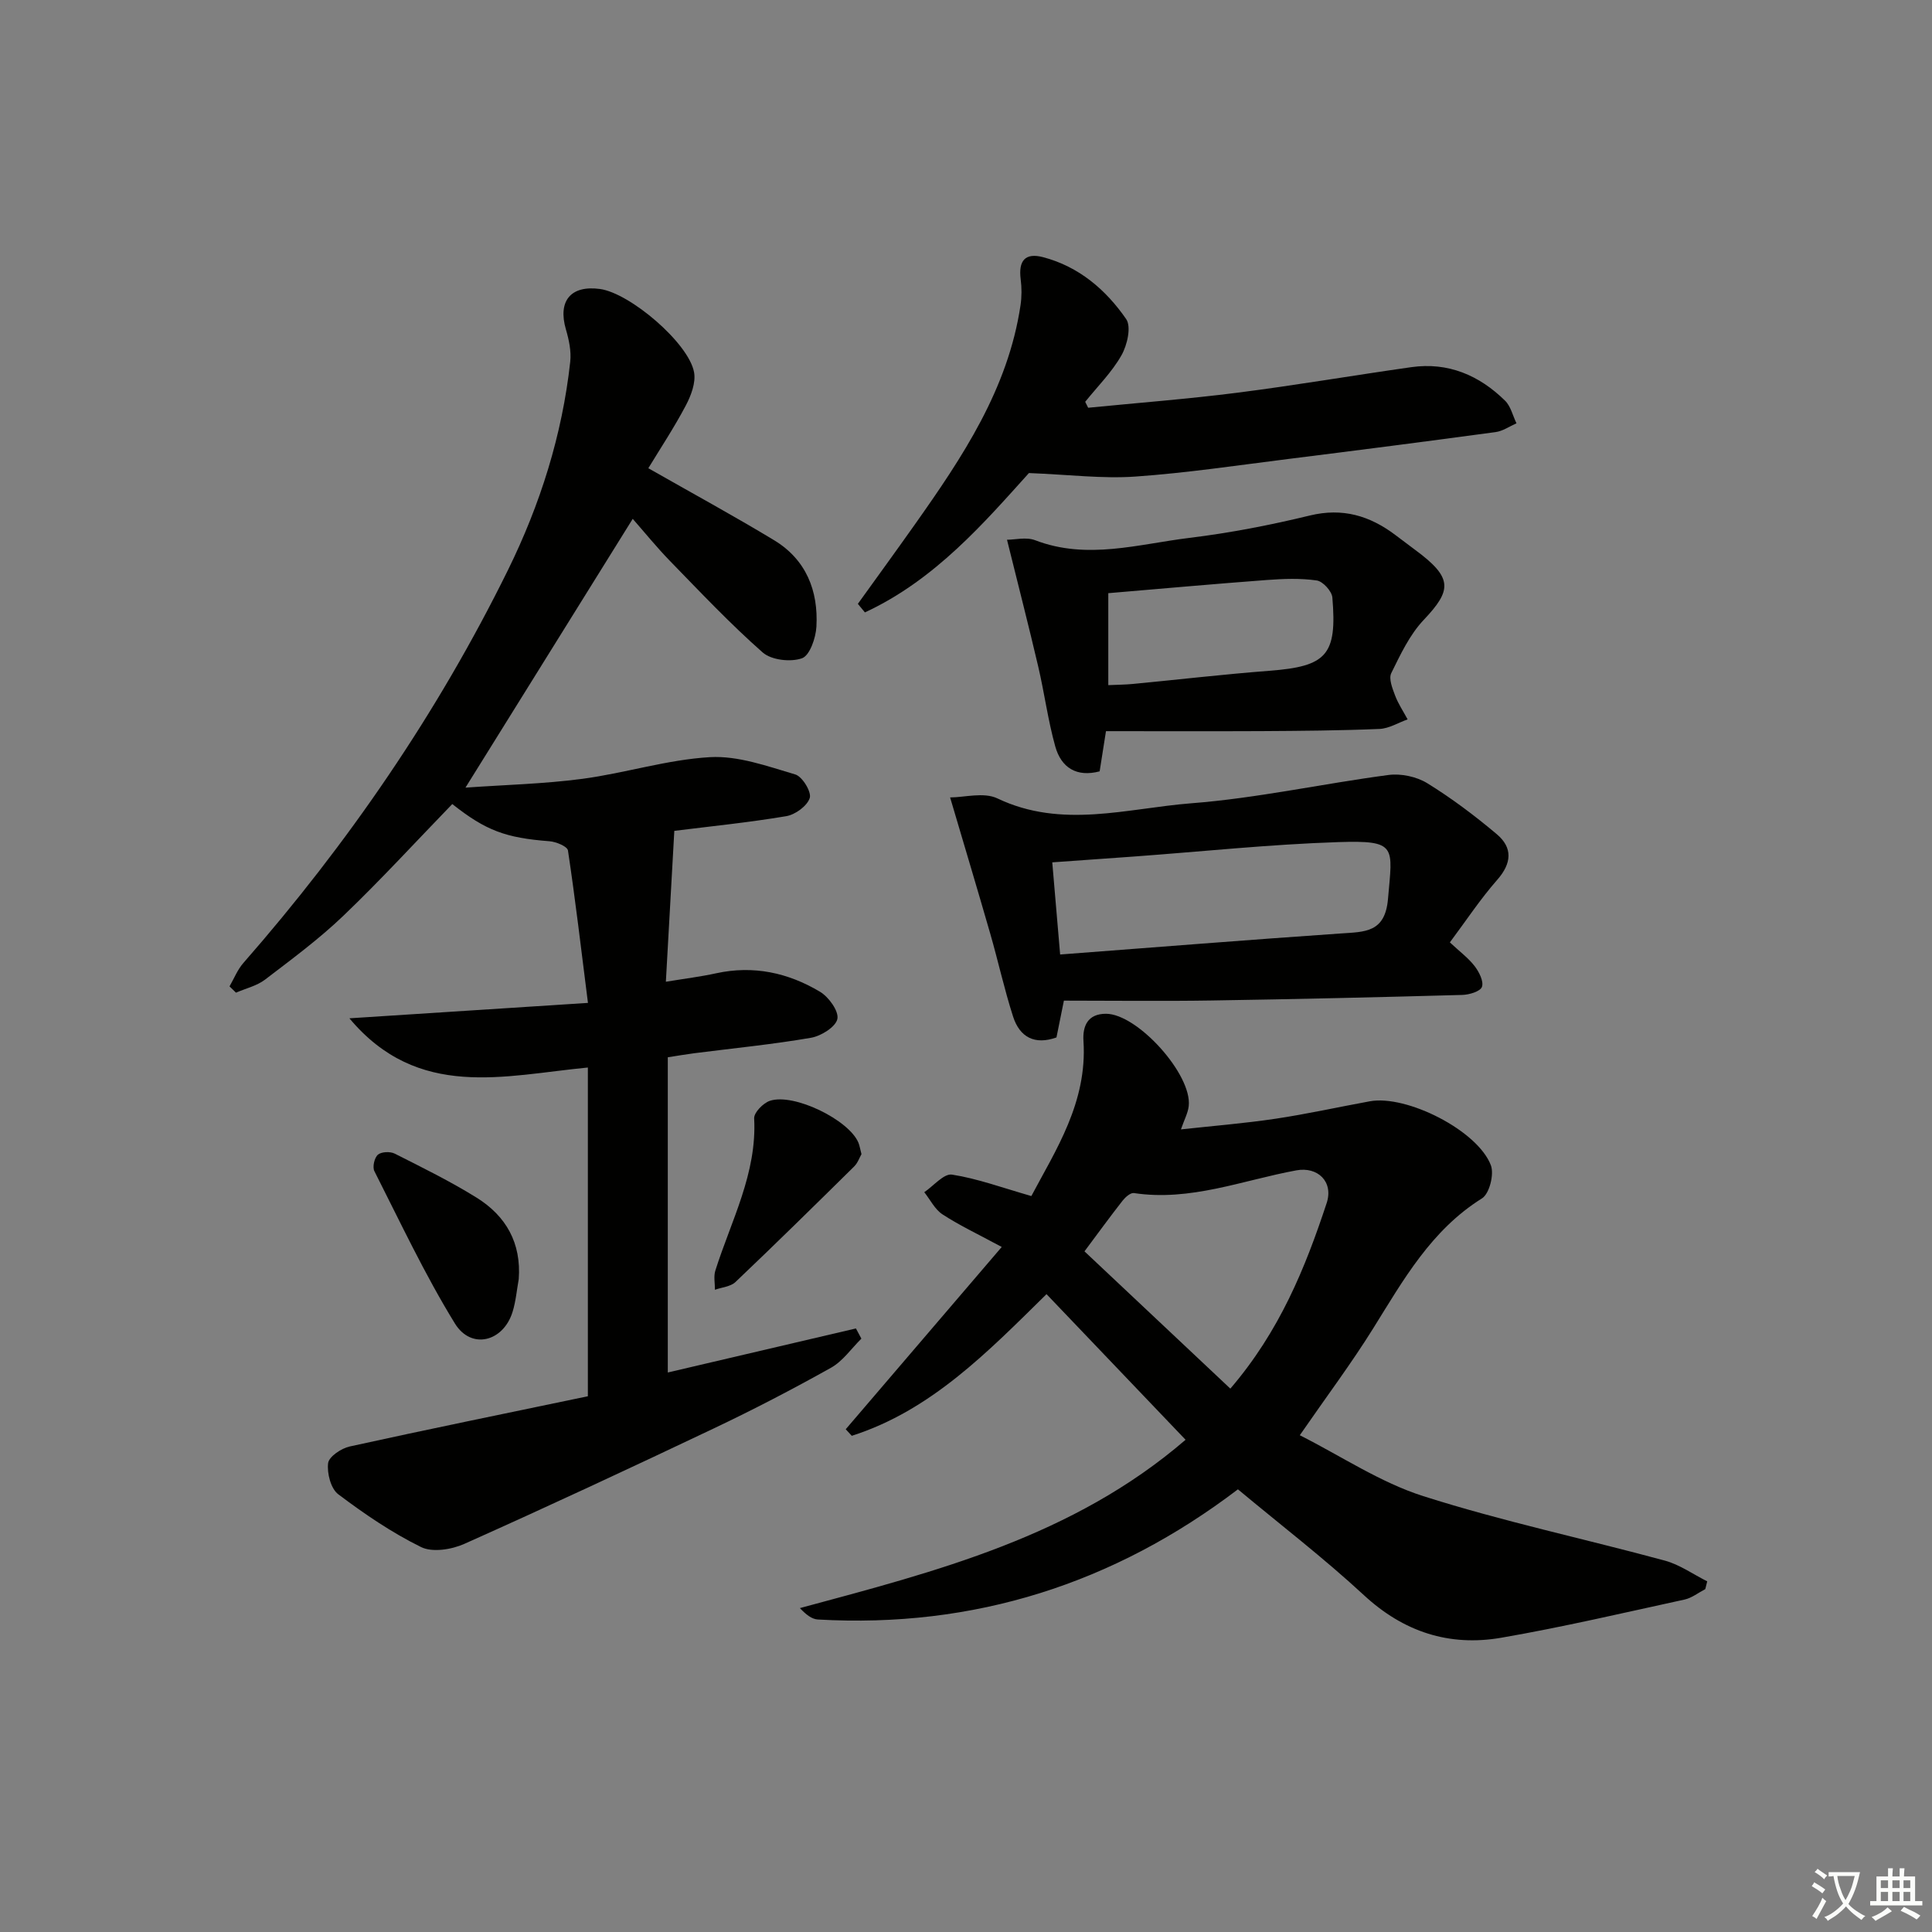 <svg enable-background="new 0 0 400 400" viewBox="0 0 400 400" xmlns="http://www.w3.org/2000/svg"><rect x="0" y="0" width="400" height="400" fill="#808080" stroke="none"/><path d="m377.9 391.2c-.2.3-.4.5-.6.8-.7-.6-1.4-1-2.2-1.5.2-.3.4-.5.5-.8.6.4 1.4.8 2.3 1.5zm-1.8 6.1c-.2-.2-.5-.4-.9-.6.4-.6.8-1.2 1.2-1.9s.7-1.3.9-1.9c.3.3.5.5.8.7-.7 1.3-1.4 2.6-2 3.7zm2.2-9c-.3.3-.5.5-.6.8-.6-.6-1.3-1.1-2-1.5.3-.3.5-.5.6-.7.6.5 1.3.9 2 1.4zm.3.2v-.9h2 4.5c-.3 1.3-.6 2.5-1 3.6s-.9 2.1-1.4 3c.4.5 1 1 1.6 1.4s1.2.8 1.9 1.1c-.3.2-.5.4-.8.8-.4-.3-1-.7-1.6-1.2s-1.2-1.1-1.6-1.6c-.5.6-1.1 1.1-1.7 1.6s-1.4.9-2.1 1.4c-.1-.3-.3-.5-.7-.8.6-.2 1.2-.5 1.9-1s1.4-1.1 2-1.8c-.5-.8-.9-1.6-1.2-2.5s-.6-2-.8-3.2c-.4.1-.7.1-1 .1zm2.5 2.7c.3 1 .7 1.7 1 2.2.3-.5.6-1.1 1-2s.6-1.9.9-3h-3.2-.4c.1.9.3 1.8.7 2.8z" fill="#fbfcfa"/><path d="m396.5 388.5v1.5 3.6h1.5v.9c-.4 0-1 0-1.7 0h-7.9c-.5 0-.9 0-1.2 0v-.9h1.3v-3.5c0-.7 0-1.2 0-1.6h2.4c0-.8 0-1.4 0-1.7h1c0 .3-.1.8-.1 1.7h1.5c0-.8 0-1.4 0-1.7h1c0 .3-.1.9-.1 1.7zm-8.2 9.2c-.2-.3-.5-.5-.8-.8.8-.3 1.4-.6 1.9-.9s1-.7 1.4-1.1c.3.3.6.5.9.8-1.6 1-2.8 1.6-3.4 2zm2.6-6.8v-1.6h-1.5v1.6zm0 2.7v-1.9h-1.5v1.9zm2.4-2.7v-1.6h-1.5v1.6zm0 2.7v-1.9h-1.5v1.9zm.2 2 .7-.8c.4.2.9.5 1.6.8s1.3.7 1.8 1c-.3.3-.5.6-.8.8-.4-.3-1.5-1-3.3-1.8zm2-4.7v-1.6h-1.4v1.6zm0 2.7v-1.9h-1.4v1.9z" fill="#fbfcfa"/><g fill="#010100"><path d="m134.23 96.94c9.18 5.23 17.73 9.88 26.06 14.92 6.6 4 9.16 10.45 8.74 17.89-.13 2.34-1.38 5.97-2.99 6.54-2.35.83-6.34.38-8.14-1.21-6.73-5.93-12.91-12.49-19.18-18.93-2.77-2.85-5.28-5.95-7.72-8.73-11.41 18.34-22.76 36.57-34.63 55.65 8.21-.58 16.26-.77 24.2-1.82 8.86-1.18 17.57-3.98 26.43-4.49 5.82-.33 11.88 1.88 17.65 3.58 1.46.43 3.4 3.62 3 4.87-.52 1.65-3 3.46-4.87 3.77-7.84 1.32-15.76 2.11-23.17 3.04-.58 10.45-1.15 20.55-1.75 31.24 3.94-.65 7.21-1.05 10.4-1.75 7.72-1.69 14.92-.12 21.51 3.82 1.81 1.08 3.93 4.02 3.6 5.63-.34 1.65-3.37 3.54-5.46 3.9-8 1.38-16.11 2.17-24.17 3.2-1.78.23-3.55.54-5.48.84v65.26c13.13-3.07 26.04-6.1 38.95-9.12.38.7.75 1.4 1.13 2.11-2.08 2.05-3.85 4.67-6.31 6.04-7.96 4.45-16.07 8.67-24.31 12.58-17.11 8.13-34.29 16.14-51.58 23.87-2.64 1.18-6.62 1.82-8.97.66-6.05-2.98-11.73-6.85-17.14-10.93-1.54-1.16-2.35-4.35-2.1-6.43.16-1.35 2.72-3.08 4.47-3.46 16.35-3.6 32.75-6.94 49.31-10.4 0-22.84 0-45.25 0-68.06-17.29 1.65-35.13 6.82-49.37-10.19 16.7-1.08 32.47-2.09 49.39-3.19-1.43-11.3-2.62-21.46-4.14-31.56-.13-.84-2.46-1.81-3.83-1.91-9.09-.7-13.16-2.2-20.12-7.7-7.51 7.75-14.78 15.69-22.54 23.12-5.03 4.82-10.69 9-16.24 13.24-1.7 1.29-3.98 1.81-6 2.69-.45-.43-.89-.86-1.34-1.3.94-1.63 1.65-3.46 2.87-4.85 21.7-24.79 40.21-51.76 54.76-81.31 6.69-13.59 11.25-28 12.91-43.16.24-2.19-.27-4.57-.9-6.72-1.7-5.86 1-9.17 7.05-8.35 6.23.85 18.39 11.2 19.49 17.25.39 2.14-.63 4.83-1.72 6.89-2.4 4.55-5.25 8.85-7.75 12.97z"/><path d="m256.3 308.35c-25.66 19.52-54.61 28.8-86.97 26.95-1.25-.07-2.45-1.01-3.72-2.36 28.31-7.63 56.55-14.79 79.85-34.85-9.76-10.22-19.14-20.05-28.79-30.15-12.18 11.98-23.9 24.08-40.32 29.33-.42-.45-.84-.9-1.25-1.36 10.52-12.29 21.03-24.58 32.3-37.74-4.89-2.64-8.74-4.45-12.27-6.75-1.58-1.03-2.53-3.03-3.77-4.59 1.92-1.29 4.05-3.9 5.74-3.64 5.28.82 10.39 2.71 16.43 4.44 5.01-9.46 11.62-19.4 10.79-32.11-.2-3.08.87-5.63 4.66-5.63 6.53 0 17.89 12.61 17.13 19.13-.16 1.41-.9 2.76-1.61 4.81 6.67-.73 13.16-1.25 19.59-2.21 6.54-.98 13.01-2.42 19.52-3.61 7.6-1.39 22.34 6.05 25.06 13.25.71 1.87-.31 5.9-1.84 6.85-10.51 6.57-16.26 16.86-22.52 26.91-4.47 7.18-9.56 13.97-15.2 22.13 8.55 4.31 16.65 9.77 25.57 12.61 16.42 5.23 33.36 8.83 50.02 13.35 3.08.84 5.85 2.83 8.76 4.29-.13.54-.27 1.07-.4 1.61-1.43.74-2.78 1.83-4.29 2.16-12.63 2.75-25.24 5.71-37.97 7.91-10.75 1.85-20.19-1.2-28.43-8.83-8.29-7.67-17.29-14.58-26.07-21.9zm-1.57-20.85c10.21-11.91 15.5-24.97 19.94-38.41 1.46-4.42-1.84-7.6-6.28-6.78-11.14 2.05-21.94 6.47-33.63 4.7-.69-.1-1.76.84-2.32 1.55-2.55 3.25-4.98 6.59-7.91 10.52 10.04 9.45 19.93 18.76 30.2 28.42z"/><path d="m300.18 195.11c2.06 1.93 3.84 3.24 5.13 4.92.92 1.2 1.91 3.15 1.51 4.29-.33.94-2.63 1.64-4.09 1.67-17.29.48-34.58.88-51.87 1.15-10.13.16-20.26.03-30.59.03-.55 2.7-1.03 5.1-1.54 7.62-4.5 1.61-7.6-.04-8.98-4.31-1.82-5.66-3.09-11.49-4.74-17.21-2.64-9.16-5.38-18.29-8.3-28.17 2.93 0 6.96-1.15 9.79.2 13.34 6.37 26.86 2.05 40.15 1.01 13.68-1.06 27.19-4.06 40.83-5.86 2.58-.34 5.8.34 8.01 1.7 5.05 3.11 9.84 6.72 14.38 10.54 3.36 2.82 3.14 6.04.09 9.5-3.48 3.96-6.41 8.41-9.78 12.92zm-80.69 2.51c19.78-1.5 38.96-3.04 58.15-4.36 4.95-.34 9.13-.16 9.73-7.15.93-10.88 1.99-12.16-10.32-11.76-14.08.46-28.13 1.95-42.2 2.98-5.55.41-11.1.79-16.99 1.21.54 6.28 1.05 12.2 1.63 19.08z"/><path d="m177.61 125.02c3.95-5.49 7.93-10.96 11.84-16.49 9.82-13.89 19.25-27.98 21.84-45.34.26-1.76.26-3.61.03-5.38-.49-3.86.94-5.53 4.62-4.57 7.42 1.94 13.02 6.74 17.22 12.82 1.1 1.59.22 5.41-.98 7.51-1.98 3.5-4.95 6.44-7.5 9.62.2.41.4.82.61 1.23 10.32-1.02 20.66-1.81 30.94-3.12 12.01-1.53 23.95-3.58 35.94-5.28 7.64-1.09 14.08 1.67 19.44 6.94 1.18 1.16 1.59 3.1 2.36 4.68-1.44.63-2.83 1.62-4.33 1.82-14.31 1.94-28.62 3.78-42.95 5.57-10.54 1.32-21.07 2.9-31.66 3.64-6.77.47-13.63-.4-22-.73-9.11 10.1-19.41 22.12-33.96 28.85-.49-.58-.98-1.17-1.46-1.77z"/><path d="m228.98 151.38c-.48 3.05-.88 5.62-1.31 8.32-4.79 1.26-7.96-.77-9.19-5.16-1.51-5.41-2.24-11.03-3.52-16.51-1.98-8.47-4.15-16.9-6.47-26.28 1.62 0 3.98-.61 5.83.1 10.76 4.13 21.37.8 31.96-.49 8.37-1.02 16.71-2.64 24.91-4.63 6.8-1.65 12.41.05 17.71 4.04 1.33 1 2.65 2.01 3.99 3 7.97 5.86 7.74 8.37 1.87 14.58-2.9 3.06-4.81 7.15-6.71 11.01-.57 1.15.23 3.15.78 4.62.65 1.73 1.72 3.31 2.6 4.96-1.94.69-3.86 1.9-5.83 1.98-8.14.34-16.3.4-24.46.45-10.6.05-21.2.01-32.16.01zm.48-9.53c1.91-.09 3.53-.09 5.14-.25 9.4-.9 18.79-2 28.2-2.72 11.85-.91 14.06-3.21 13.05-15.18-.11-1.31-1.97-3.34-3.23-3.52-3.38-.49-6.88-.35-10.31-.1-10.86.81-21.71 1.79-32.85 2.73z"/><path d="m107.4 264.83c-.41 2.26-.6 4.58-1.27 6.75-1.9 6.22-8.56 7.94-11.95 2.43-6.22-10.11-11.29-20.93-16.67-31.54-.43-.85 0-2.77.73-3.4.71-.62 2.53-.7 3.47-.23 5.75 2.9 11.55 5.75 17.01 9.15 6.05 3.78 9.23 9.36 8.68 16.84z"/><path d="m178.36 238.95c-.4.7-.77 1.81-1.51 2.55-8.14 8.03-16.29 16.05-24.58 23.93-1.01.96-2.82 1.09-4.25 1.6.01-1.34-.3-2.77.09-3.99 3.27-10.34 8.64-20.11 8.03-31.5-.06-1.19 1.87-3.17 3.26-3.63 4.97-1.65 16.39 3.97 18.33 8.68.24.59.34 1.25.63 2.36z"/></g></svg>